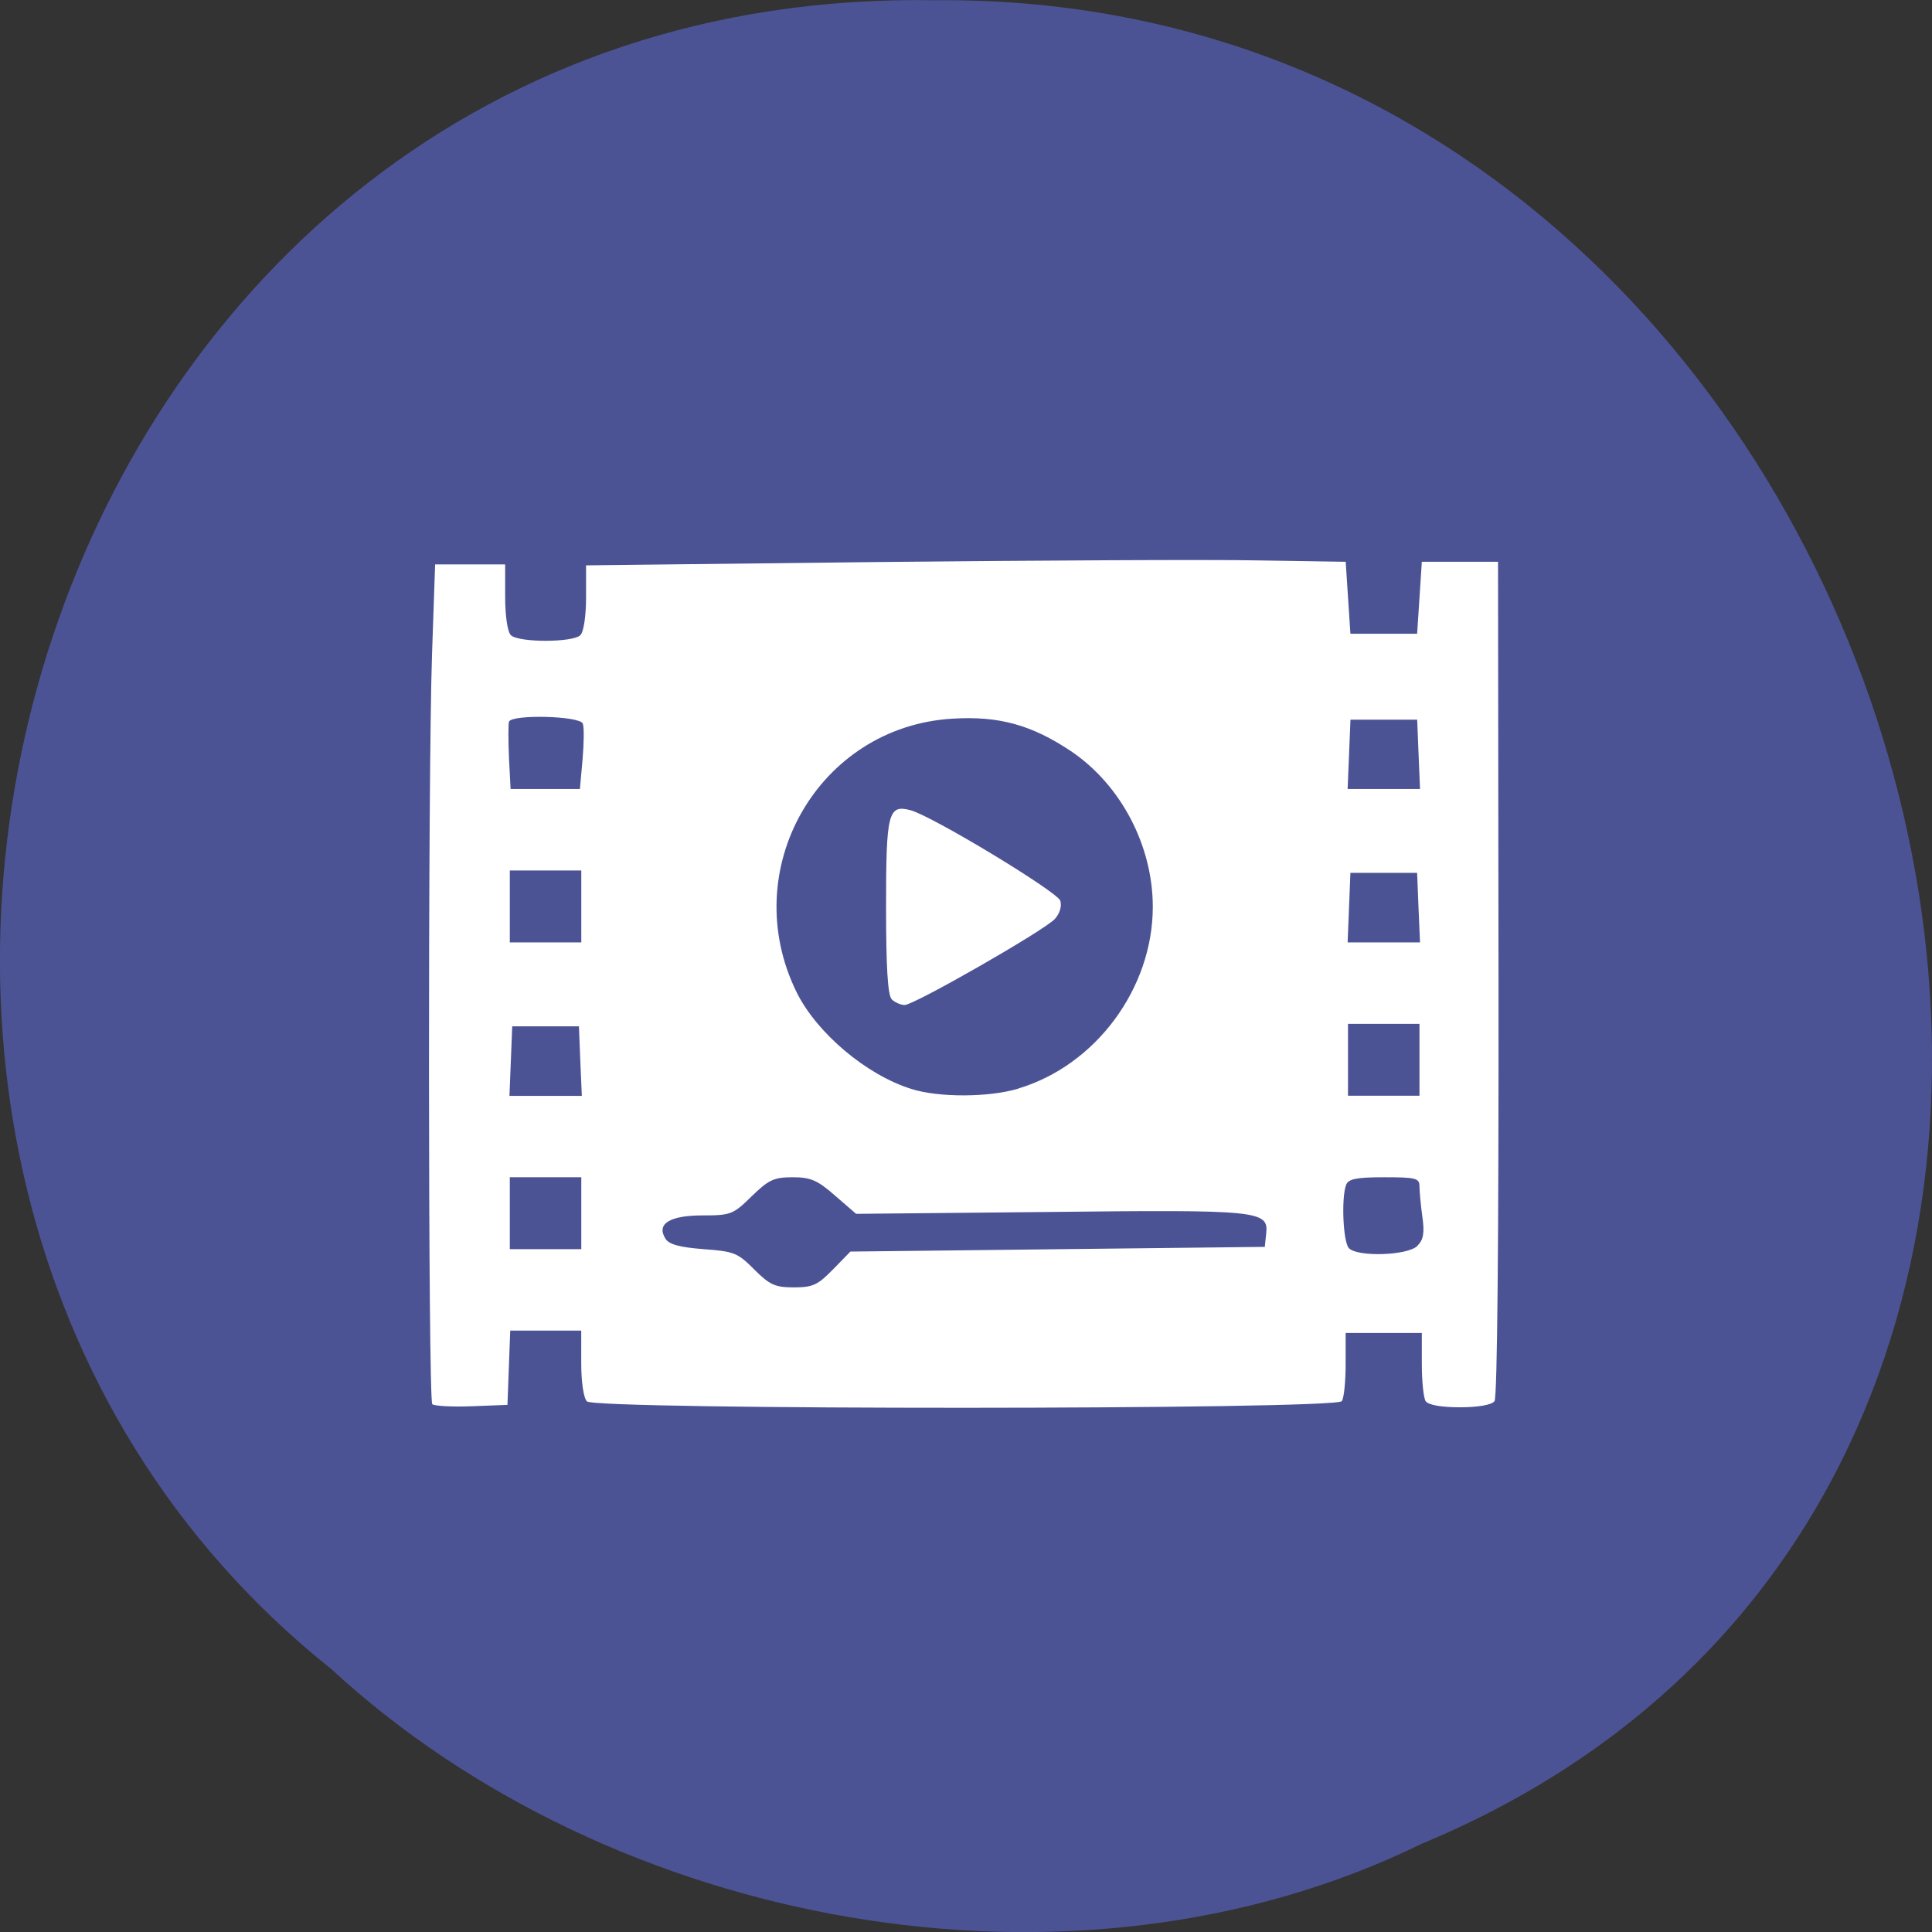 <svg xmlns="http://www.w3.org/2000/svg" viewBox="0 0 32 32"><rect x="0" y="0" width="32" height="32" fill="#333333" stroke="none"/><path d="m 23.566 30.531 c 15.12 -6.301 8.375 -30.688 -8.094 -30.527 c -14.965 -0.246 -20.641 19.14 -9.98 27.645 c 4.609 4.25 12.25 5.738 18.07 2.883" fill="#4c5395"/><path d="m 7.16 23.258 c -0.07 -0.07 -0.074 -10.426 -0.004 -12.426 l 0.051 -1.484 h 1.16 v 0.539 c 0 0.313 0.039 0.578 0.094 0.633 c 0.125 0.125 1.027 0.125 1.152 0 c 0.055 -0.055 0.094 -0.32 0.094 -0.625 v -0.531 l 4.832 -0.055 c 2.656 -0.027 5.488 -0.043 6.289 -0.027 l 1.461 0.023 l 0.039 0.598 l 0.039 0.594 h 1.105 l 0.039 -0.594 l 0.039 -0.598 h 1.262 l 0.008 6.902 c 0.004 4.34 -0.02 6.938 -0.066 7 c -0.047 0.063 -0.27 0.102 -0.578 0.102 c -0.309 0 -0.52 -0.039 -0.563 -0.102 c -0.035 -0.055 -0.063 -0.328 -0.063 -0.613 v -0.516 h -1.262 v 0.516 c 0 0.285 -0.027 0.559 -0.063 0.613 c -0.094 0.145 -12.363 0.148 -12.504 0.004 c -0.055 -0.055 -0.094 -0.32 -0.094 -0.633 v -0.539 h -1.176 l -0.023 0.613 l -0.023 0.617 l -0.594 0.023 c -0.328 0.012 -0.621 -0.004 -0.652 -0.035 m 6.637 -2.23 l 0.289 -0.297 l 3.43 -0.039 l 3.434 -0.039 l 0.023 -0.219 c 0.043 -0.383 -0.113 -0.398 -3.605 -0.359 l -3.187 0.031 l -0.348 -0.301 c -0.293 -0.258 -0.406 -0.305 -0.703 -0.305 c -0.313 0 -0.398 0.043 -0.68 0.316 c -0.305 0.301 -0.348 0.316 -0.813 0.316 c -0.547 0 -0.77 0.141 -0.613 0.387 c 0.059 0.094 0.234 0.141 0.629 0.172 c 0.504 0.035 0.57 0.063 0.84 0.336 c 0.258 0.258 0.348 0.297 0.656 0.297 c 0.313 0 0.398 -0.039 0.648 -0.297 m 9.68 -0.391 c 0.102 -0.102 0.121 -0.215 0.082 -0.488 c -0.027 -0.195 -0.047 -0.418 -0.047 -0.5 c 0 -0.133 -0.066 -0.148 -0.582 -0.148 c -0.461 0 -0.594 0.027 -0.633 0.125 c -0.082 0.219 -0.051 0.949 0.047 1.051 c 0.148 0.148 0.973 0.121 1.133 -0.039 m -13.848 -0.543 v -0.594 h -1.184 v 1.191 h 1.184 m -0.016 -3.113 l -0.023 -0.578 h -1.105 l -0.023 0.578 l -0.023 0.574 h 1.199 m 7.227 -0.121 c 1.285 -0.383 2.23 -1.66 2.23 -3.01 c 0 -1.016 -0.531 -2.023 -1.355 -2.578 c -0.648 -0.434 -1.195 -0.586 -1.957 -0.539 c -2.234 0.129 -3.586 2.508 -2.586 4.535 c 0.336 0.676 1.156 1.367 1.898 1.598 c 0.453 0.145 1.285 0.141 1.77 -0.004 m -2.094 -1.48 c -0.066 -0.07 -0.094 -0.523 -0.094 -1.539 c 0 -1.547 0.035 -1.691 0.402 -1.594 c 0.352 0.09 2.438 1.352 2.484 1.5 c 0.027 0.09 -0.008 0.211 -0.09 0.301 c -0.168 0.188 -2.332 1.426 -2.488 1.426 c -0.066 0 -0.16 -0.043 -0.215 -0.094 m 8.742 1 v -0.594 h -1.184 v 1.191 h 1.184 m -13.883 -3.133 v -0.598 h -1.184 v 1.191 h 1.184 m 13.867 -0.574 l -0.023 -0.578 h -1.105 l -0.023 0.578 l -0.023 0.574 h 1.199 m -13.871 -3.03 c 0.023 -0.266 0.027 -0.535 0.004 -0.594 c -0.051 -0.129 -1.18 -0.156 -1.223 -0.031 c -0.012 0.043 -0.012 0.313 0 0.598 l 0.027 0.516 h 1.148 m 13.891 -0.574 l -0.023 -0.574 h -1.105 l -0.047 1.148 h 1.199" fill="#fff"/></svg>